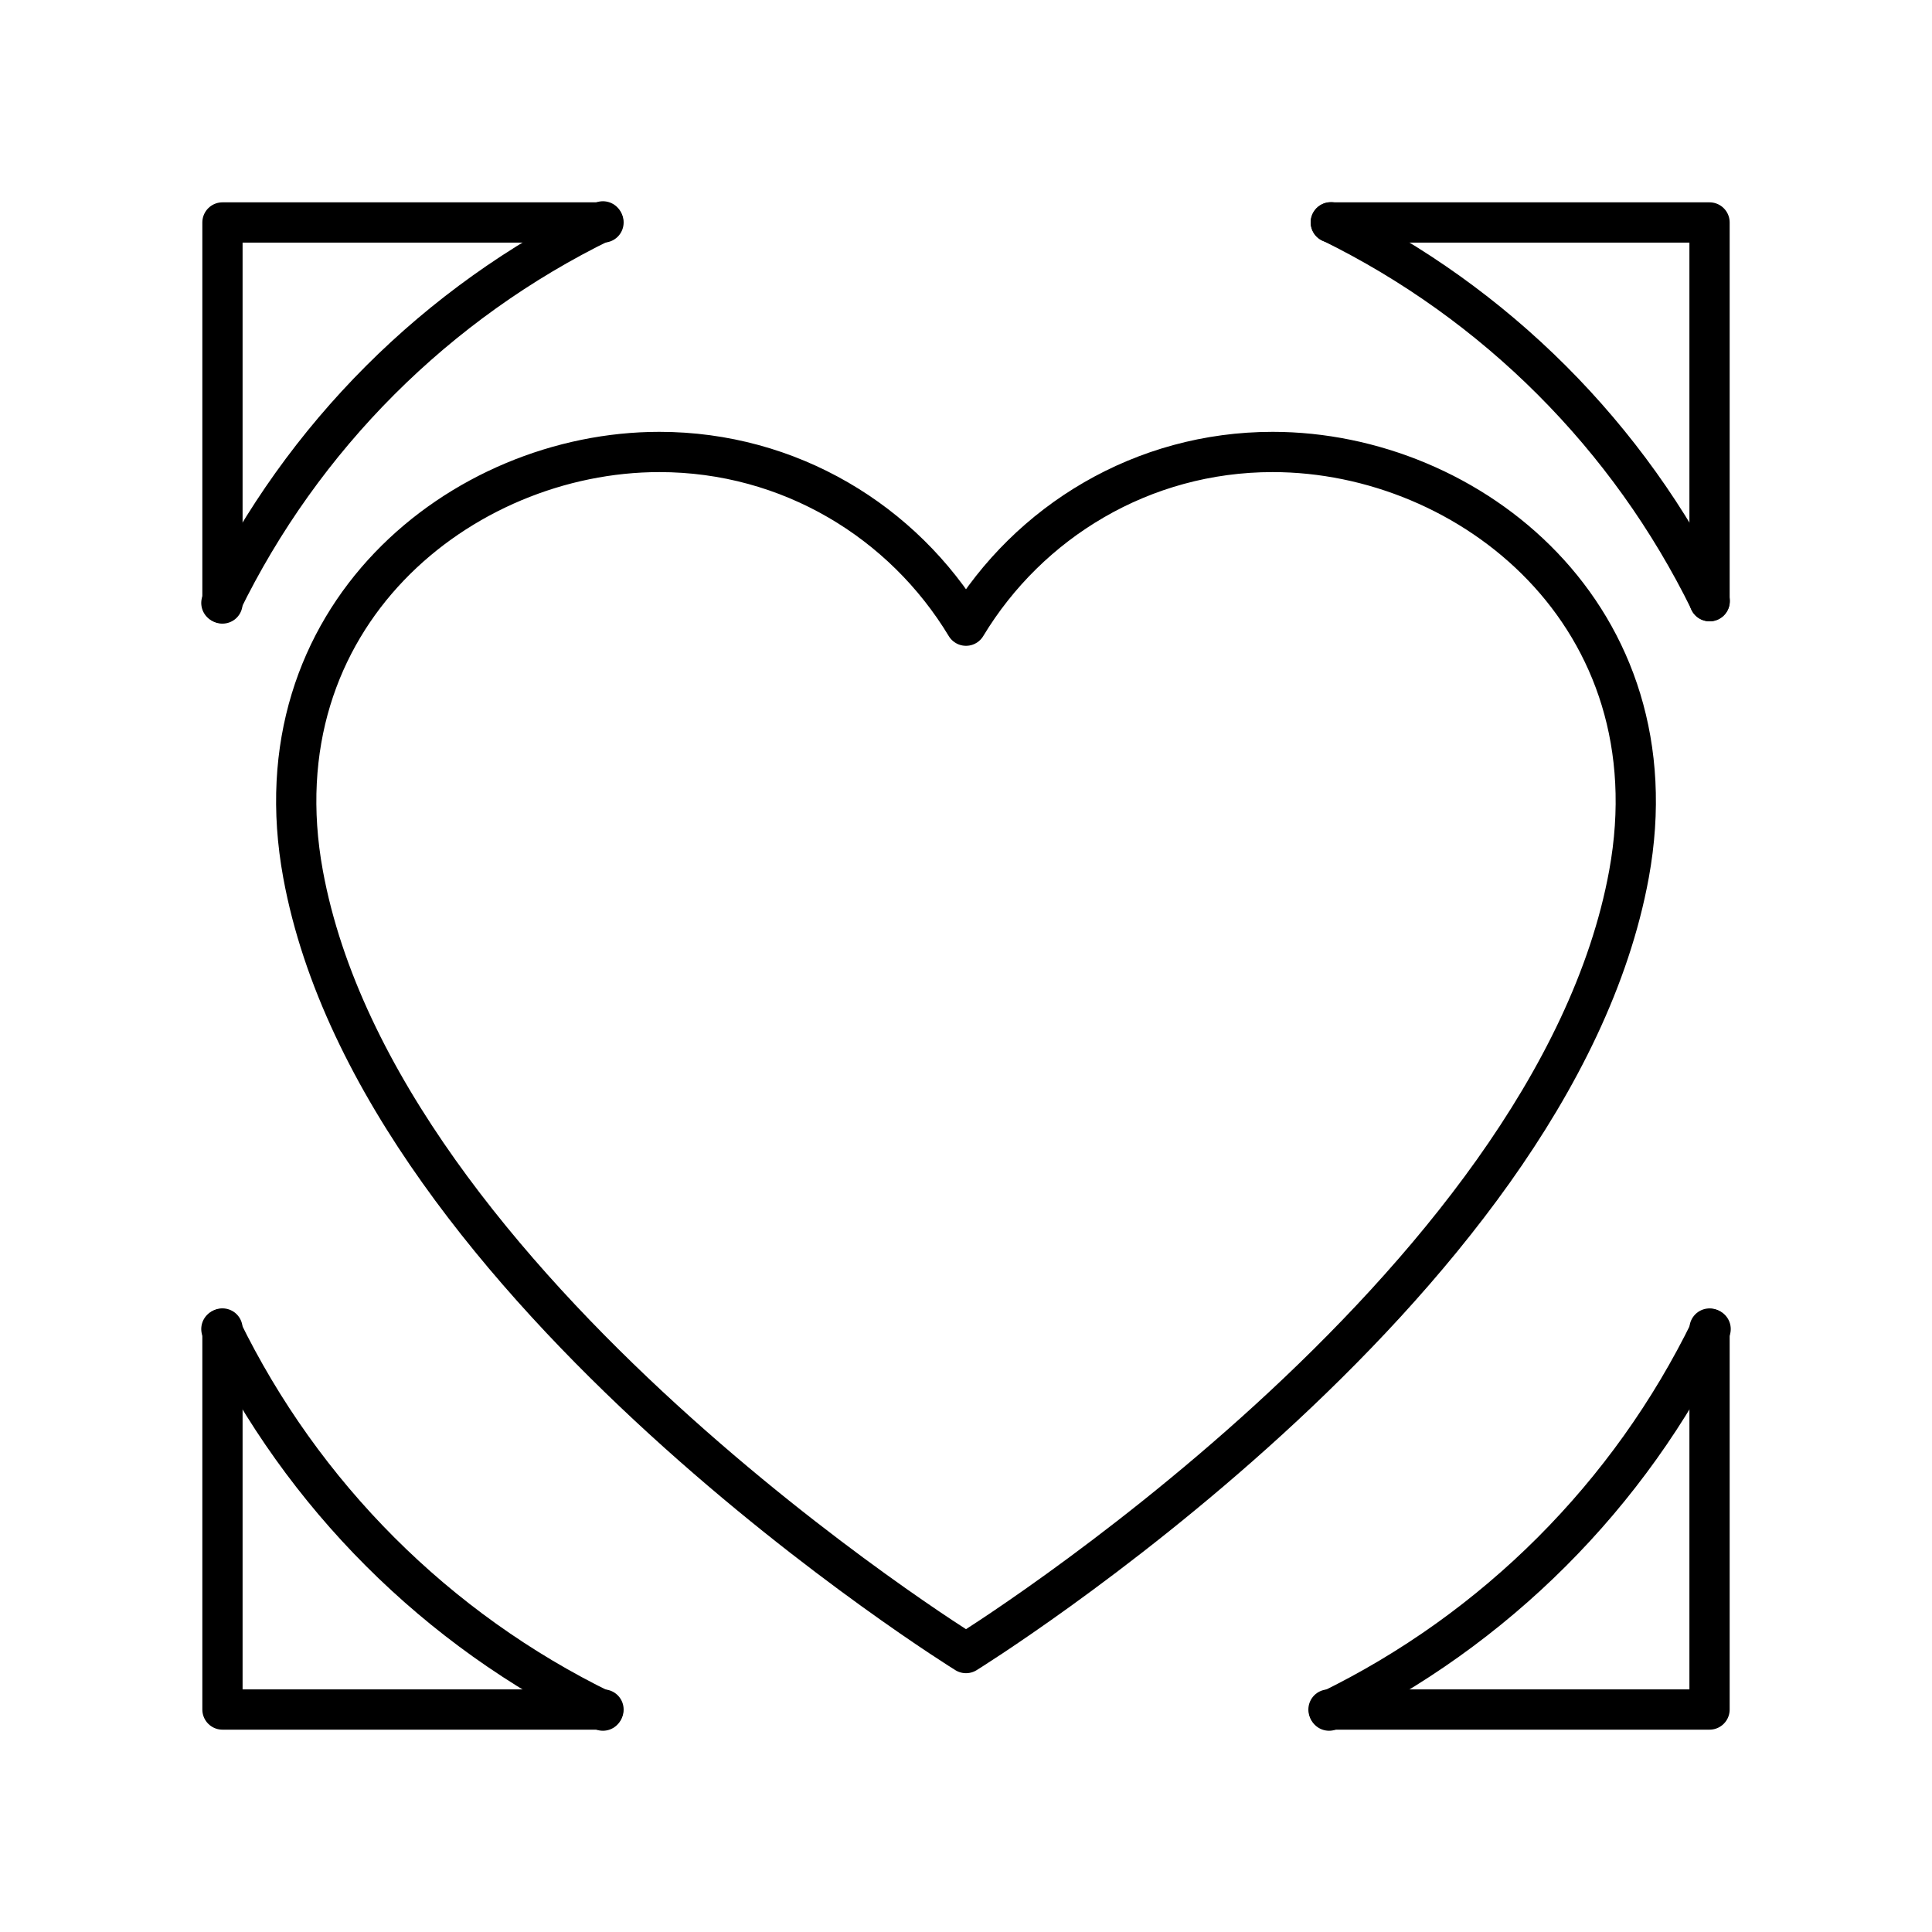 <?xml version="1.0" encoding="UTF-8"?><svg id="a" xmlns="http://www.w3.org/2000/svg" viewBox="0 0 48 48"><defs><style>.b{fill:none;stroke:#000;stroke-linecap:round;stroke-linejoin:round;}</style></defs><path class="b" d="m24,41.07s14.58-9.026,16.471-19.348c1.172-6.402-3.936-10.493-8.852-10.493-3.237,0-6.06,1.733-7.619,4.316-1.558-2.583-4.382-4.316-7.618-4.316-4.916,0-10.027,4.092-8.852,10.493,1.894,10.321,16.47,19.348,16.47,19.348Z"/><path class="b" d="m42.5,33.02c-2.013,4.13-5.351,7.467-9.48,9.48"/><path class="b" d="m14.98,42.5c-4.13-2.013-7.467-5.351-9.48-9.48"/><path class="b" d="m5.5,14.98c2.013-4.13,5.351-7.467,9.48-9.48"/><path class="b" d="m33.065,5.522c4.094,2.008,7.405,5.319,9.413,9.413"/><polyline class="b" points="33.063 5.527 42.473 5.527 42.473 14.937"/><polyline class="b" points="42.473 33.007 42.473 42.473 33.006 42.473"/><polyline class="b" points="14.994 42.473 5.527 42.473 5.527 33.006"/><polyline class="b" points="5.527 14.994 5.527 5.527 5.527 5.527 14.994 5.527"/></svg>